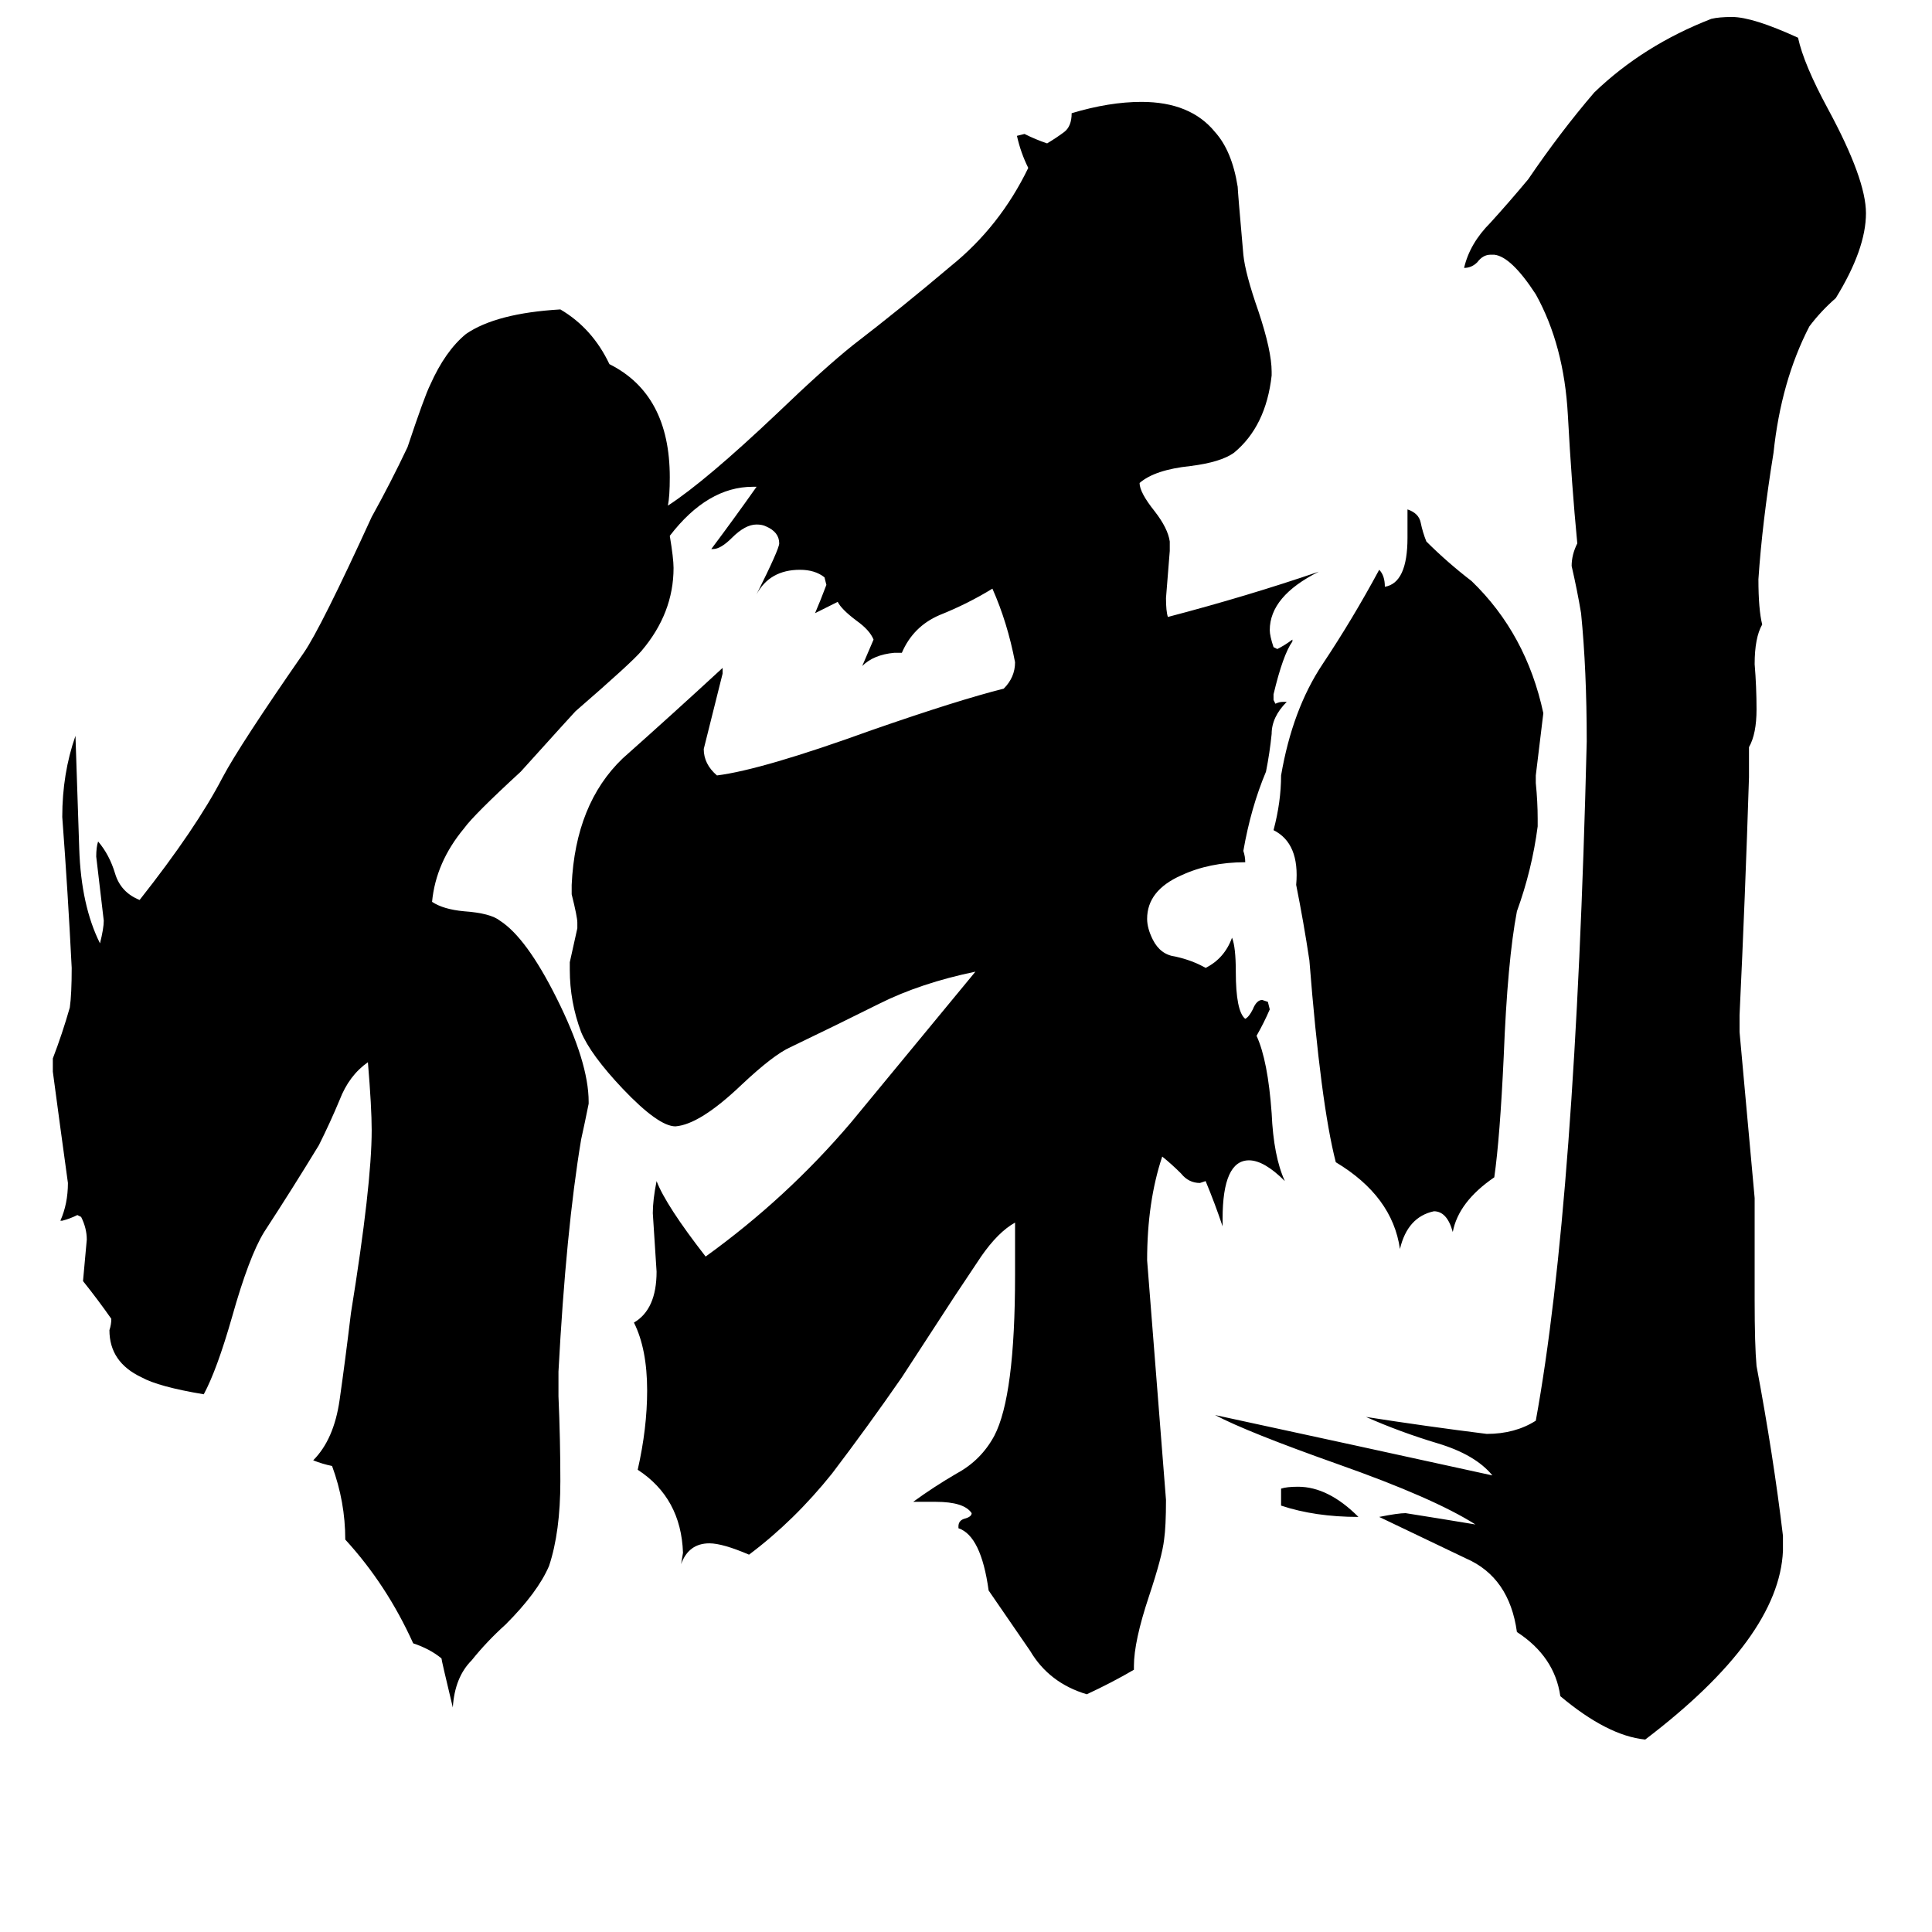 <svg xmlns="http://www.w3.org/2000/svg" viewBox="0 -800 1024 1024">
	<path fill="#000000" d="M679 -2V-11Q682 -12 688 -12Q704 -12 720 4Q697 4 679 -2ZM815 -366V-362Q812 -339 804 -317Q799 -291 797 -240Q795 -197 792 -176Q773 -163 770 -147Q767 -158 760 -158Q746 -155 742 -138Q738 -166 708 -184Q700 -215 694 -291Q691 -311 687 -331Q689 -353 675 -360Q679 -375 679 -389Q685 -424 701 -448Q717 -472 731 -498Q734 -495 734 -489Q746 -491 746 -515V-530Q752 -528 753 -523Q754 -518 756 -513Q767 -502 780 -492Q809 -464 818 -422Q816 -405 814 -389V-385Q815 -375 815 -366ZM945 14V22Q943 68 872 122Q852 120 827 99Q824 78 804 65Q800 36 777 26Q754 15 731 4Q741 2 745 2Q764 5 782 8Q760 -6 709 -24Q661 -41 644 -50Q718 -34 791 -18Q782 -29 762 -35Q742 -41 724 -49Q756 -44 788 -40Q803 -40 814 -47Q835 -162 841 -407Q841 -445 838 -475Q836 -487 833 -500Q833 -506 836 -512Q833 -543 831 -580Q829 -617 814 -644Q801 -664 792 -665H790Q786 -665 783 -661Q780 -658 776 -658Q779 -671 790 -682Q800 -693 810 -705Q827 -730 845 -751Q871 -776 907 -790Q911 -791 918 -791Q929 -791 953 -780Q956 -766 969 -742Q989 -705 989 -687Q989 -668 973 -642Q965 -635 959 -627Q944 -598 940 -560Q934 -523 932 -493Q932 -477 934 -469Q930 -462 930 -448Q931 -436 931 -424Q931 -411 927 -404V-388Q925 -325 922 -262V-253Q926 -209 930 -165V-111Q930 -87 931 -76Q940 -28 945 14ZM601 83V85Q589 92 576 98Q556 92 546 75Q535 59 524 43Q520 14 508 10V9Q508 6 511 5Q515 4 515 2Q511 -4 496 -4H484Q495 -12 507 -19Q520 -26 527 -39Q538 -60 538 -124V-152Q529 -147 520 -134Q516 -128 506 -113L478 -70Q460 -44 441 -19Q421 6 397 24Q383 18 376 18Q365 18 361 29L362 23Q361 -6 338 -21Q343 -43 343 -63Q343 -85 336 -99Q348 -106 348 -126Q347 -141 346 -157Q346 -164 348 -174Q353 -161 374 -134Q417 -165 451 -205Q484 -245 517 -285Q488 -279 466 -268Q444 -257 419 -245Q410 -241 393 -225Q371 -204 358 -203Q349 -203 330 -223Q313 -241 308 -253Q302 -269 302 -286V-290Q304 -299 306 -308V-311Q306 -314 303 -326V-331Q305 -374 330 -398Q357 -422 383 -446V-443Q378 -423 373 -403Q373 -395 380 -389Q404 -392 462 -413Q508 -429 532 -435Q538 -441 538 -449Q534 -470 526 -488Q513 -480 498 -474Q484 -468 478 -454H474Q463 -453 457 -447Q460 -454 463 -461Q461 -466 454 -471Q446 -477 444 -481Q438 -478 432 -475Q435 -482 438 -490L437 -494Q432 -498 424 -498Q408 -498 401 -485Q413 -509 413 -512Q413 -518 406 -521Q404 -522 401 -522Q395 -522 388 -515Q382 -509 378 -509H377Q389 -525 401 -542H399Q375 -542 355 -516Q357 -504 357 -499Q357 -475 340 -455Q335 -449 305 -423Q304 -422 276 -391Q251 -368 246 -361Q231 -343 229 -322Q235 -318 246 -317Q260 -316 265 -312Q279 -303 295 -271Q312 -237 312 -216V-215Q310 -205 308 -196Q300 -148 296 -73V-60Q297 -37 297 -15Q297 12 291 30Q285 44 268 61Q258 70 250 80Q241 89 240 105Q234 80 234 79Q228 74 219 71Q205 40 183 16Q183 -4 176 -23Q171 -24 166 -26Q177 -37 180 -58Q183 -79 186 -104Q197 -172 197 -201Q197 -213 195 -237Q185 -230 180 -217Q175 -205 169 -193Q155 -170 140 -147Q132 -134 123 -102Q115 -74 108 -61Q84 -65 75 -70Q58 -78 58 -95Q59 -98 59 -101Q52 -111 44 -121Q45 -132 46 -143Q46 -149 43 -155L41 -156Q37 -154 33 -153H32Q36 -162 36 -173Q32 -202 28 -232V-239Q33 -252 37 -266Q38 -273 38 -287Q36 -327 33 -367Q33 -390 40 -410Q41 -381 42 -350Q43 -320 53 -300Q55 -308 55 -312Q53 -329 51 -346Q51 -351 52 -354Q58 -347 61 -337Q64 -327 74 -323Q104 -361 118 -388Q127 -405 161 -454Q170 -467 197 -526Q207 -544 216 -563Q225 -590 228 -596Q236 -614 247 -623Q263 -634 297 -636Q314 -626 323 -607Q355 -591 355 -547Q355 -537 354 -532Q374 -545 412 -581Q437 -605 452 -617Q478 -637 504 -659Q530 -680 545 -711Q541 -719 539 -728L543 -729Q549 -726 555 -724Q560 -727 564 -730Q568 -733 568 -740Q588 -746 605 -746Q631 -746 644 -730Q653 -720 656 -701Q656 -699 659 -665Q660 -655 667 -635Q674 -614 674 -603V-601Q671 -574 654 -560Q647 -555 631 -553Q612 -551 604 -544Q604 -539 612 -529Q619 -520 620 -513V-508Q619 -495 618 -483Q618 -476 619 -473Q661 -484 699 -497Q673 -484 673 -466Q673 -463 675 -457L677 -456Q681 -458 685 -461V-460Q680 -453 675 -432V-429L676 -427Q678 -428 680 -428H682Q674 -420 674 -411Q673 -401 671 -391Q663 -372 659 -349Q660 -346 660 -343Q641 -343 626 -336Q608 -328 608 -313Q608 -308 611 -302Q615 -294 623 -293Q632 -291 639 -287Q649 -292 653 -303Q655 -298 655 -285Q655 -264 660 -260Q662 -261 664 -265Q666 -270 669 -270L672 -269L673 -265Q670 -258 666 -251Q672 -238 674 -210Q675 -187 681 -174Q670 -185 662 -185Q648 -185 648 -154V-150Q644 -162 639 -174L636 -173Q630 -173 626 -178Q621 -183 616 -187Q608 -163 608 -132Q613 -68 618 -5Q618 9 617 16Q616 25 609 46Q601 70 601 83Z"/>
</svg>